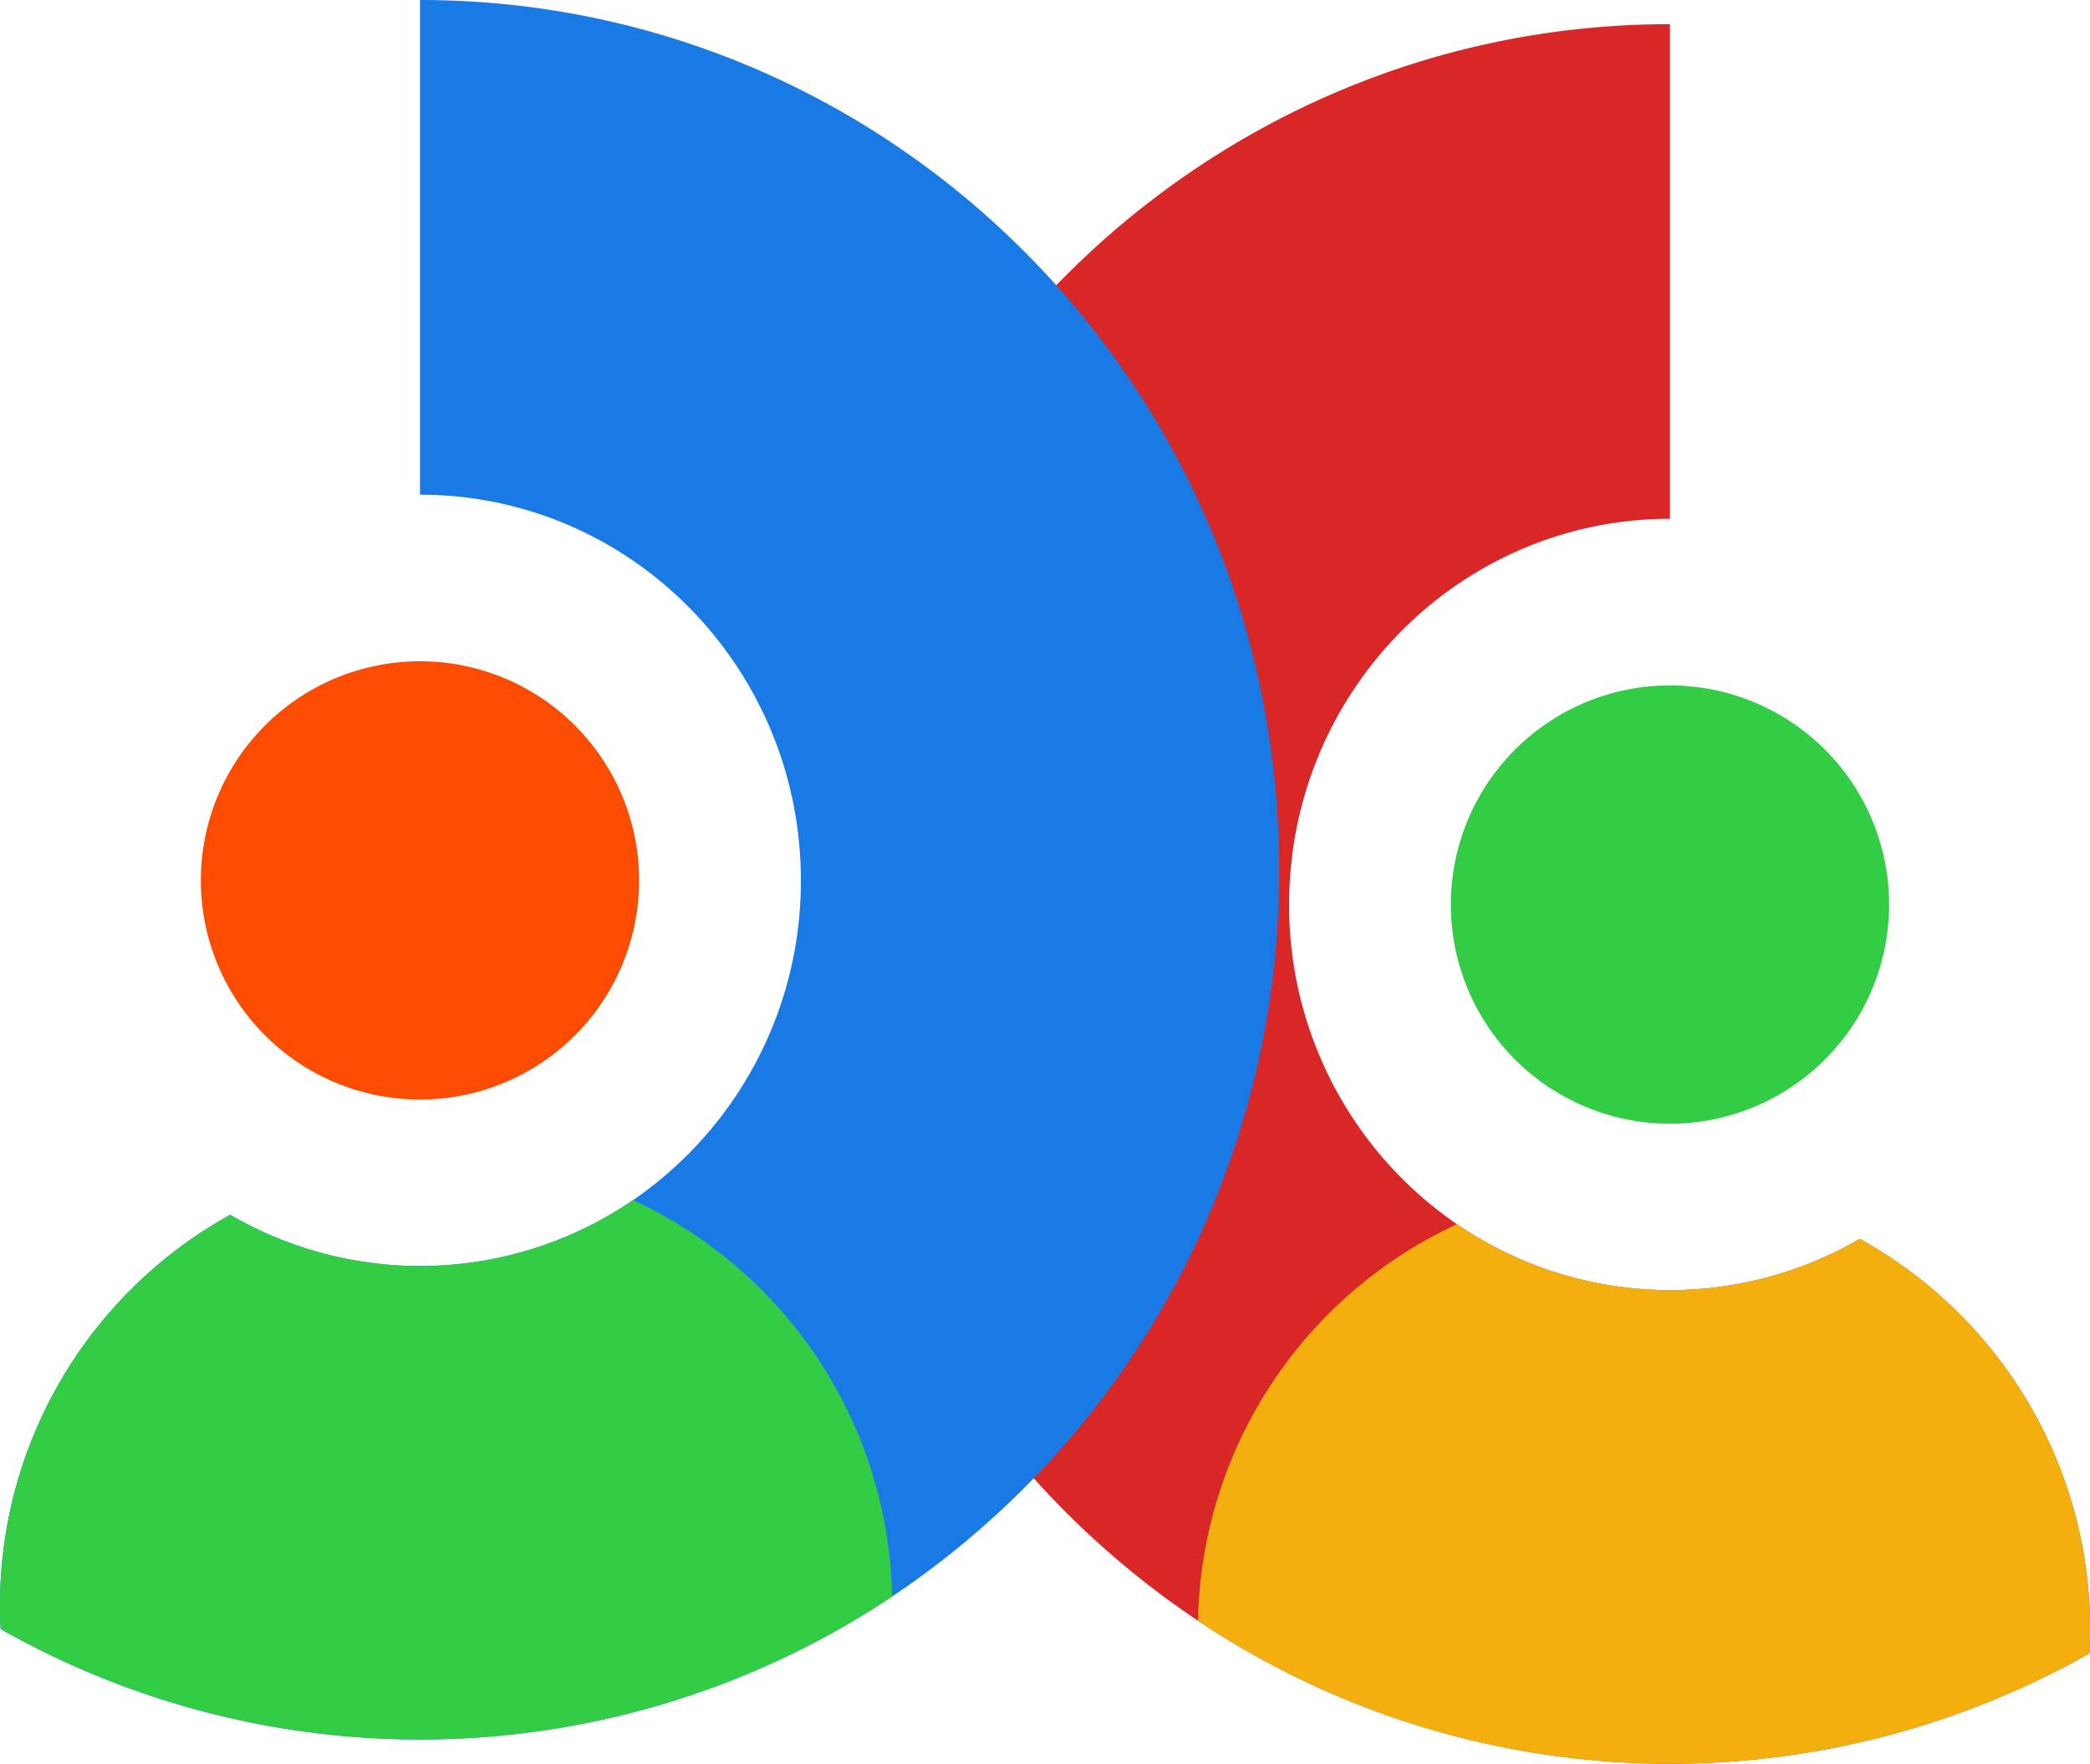<svg xmlns="http://www.w3.org/2000/svg" viewBox="0 0 818.2 690.46"><defs><style>.cls-1{fill:#d92626;}.cls-2{fill:#f3af0e;}.cls-3{fill:#33cc45;}.cls-4{fill:none;}.cls-5{fill:#197ae5;}.cls-6{fill:#32cd45;}.cls-7{fill:#fc4c02;}</style></defs><title>Asset 1</title><g id="Layer_2" data-name="Layer 2"><g id="Layer_1-2" data-name="Layer 1"><g id="Logo"><path class="cls-1" d="M317.43,350A341.29,341.29,0,0,0,469,634.49a333.17,333.17,0,0,0,349,12.72c.17-3.09.25-6.19.25-9.32A174.61,174.61,0,0,0,728.07,485a147.7,147.7,0,0,1-157.69-5.74,151.33,151.33,0,0,1-65.71-125.16c0-83.37,66.75-151,149.1-151V9.46C468,9.46,317.43,161.91,317.43,350Z"/><path class="cls-2" d="M469,634.49a333.17,333.17,0,0,0,349,12.72c.17-3.09.25-6.19.25-9.32A174.61,174.61,0,0,0,728.07,485a147.7,147.7,0,0,1-157.69-5.74A174.65,174.65,0,0,0,469,634.49Z"/><path class="cls-3" d="M653.77,268.33a85.79,85.79,0,1,0,85.79,85.79A85.78,85.78,0,0,0,653.77,268.33Z"/><path class="cls-4" d="M317.43,350A341.29,341.29,0,0,0,469,634.49a331.82,331.82,0,0,0,184.81,56V505.07a147.18,147.18,0,0,1-83.39-25.79,151.33,151.33,0,0,1-65.71-125.16c0-83.37,66.75-151,149.1-151V9.46C468,9.46,317.43,161.91,317.43,350Z"/><path class="cls-5" d="M500.77,340.5A341.29,341.29,0,0,1,349.24,625a333.17,333.17,0,0,1-349,12.72c-.17-3.09-.25-6.19-.25-9.32A174.61,174.61,0,0,1,90.13,475.56a147.7,147.7,0,0,0,157.69-5.74,151.33,151.33,0,0,0,65.71-125.16c0-83.37-66.75-151-149.1-151V0C350.18,0,500.77,152.45,500.77,340.5Z"/><path class="cls-6" d="M349.24,625a333.17,333.17,0,0,1-349,12.72c-.17-3.09-.25-6.19-.25-9.32A174.61,174.61,0,0,1,90.13,475.56a147.7,147.7,0,0,0,157.69-5.74A174.65,174.65,0,0,1,349.24,625Z"/><path class="cls-7" d="M164.43,258.87a85.79,85.79,0,1,0,85.78,85.79A85.79,85.79,0,0,0,164.43,258.87Z"/><path class="cls-4" d="M500.77,340.5A341.29,341.29,0,0,1,349.24,625a331.82,331.82,0,0,1-184.81,56V495.61a147.18,147.18,0,0,0,83.39-25.79,151.33,151.33,0,0,0,65.71-125.16c0-83.37-66.75-151-149.1-151V0C350.18,0,500.77,152.45,500.77,340.5Z"/></g></g></g></svg>